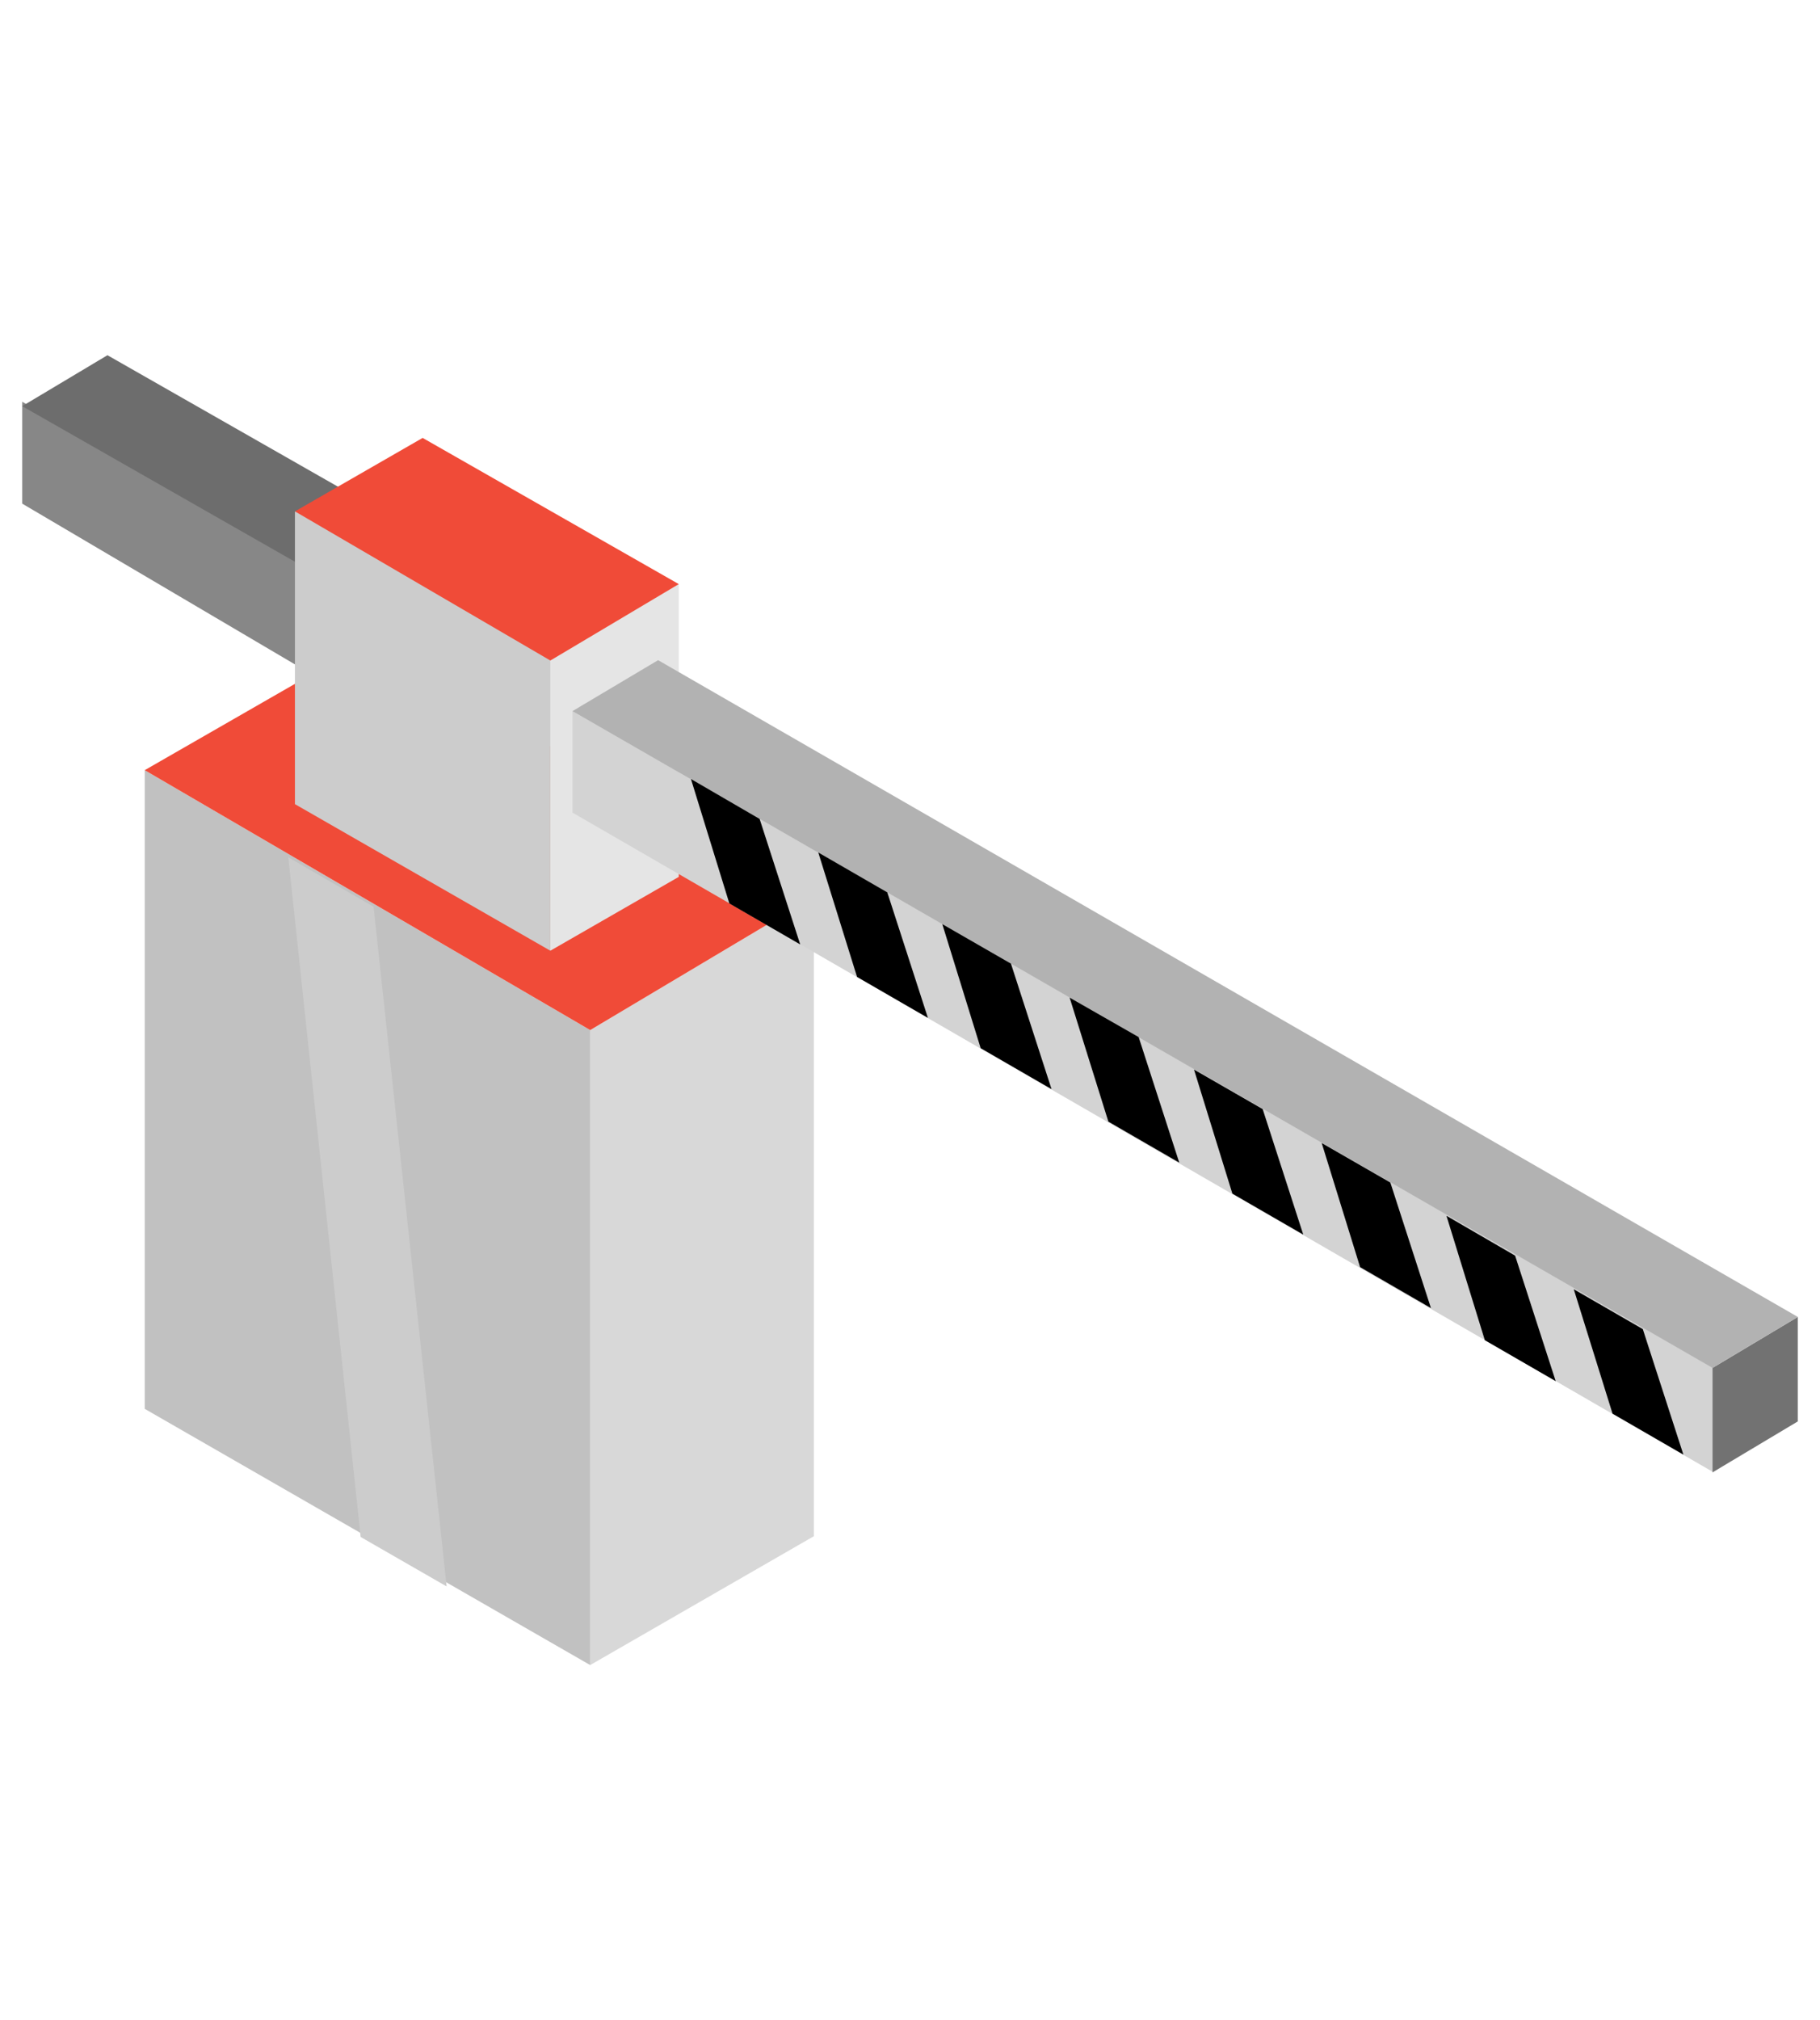 <svg width="82" height="91" viewBox="0 0 82 91" fill="none" xmlns="http://www.w3.org/2000/svg">
<path d="M26.591 75V46.398L36.668 40.395V69.196L26.591 75Z" fill="#D8D8D8"/>
<path d="M26.591 46.398L6.521 34.691V63.459L26.591 75V46.398Z" fill="#C1C1C1"/>
<path d="M26.591 46.398L36.668 40.395L16.564 28.921L6.52 34.691L26.591 46.398Z" fill="#F04B38"/>
<path d="M1 18.095L15.251 26.393V31.083L1 22.685V18.095Z" fill="#878787"/>
<path d="M15.201 26.393L19.042 24.098V28.788L15.201 31.083V26.393Z" fill="#727272"/>
<path d="M1 18.295L4.841 16L19.042 24.098L15.201 26.393L1 18.295Z" fill="#6D6D6D"/>
<path d="M24.796 42.823V26.443L30.582 26.31V39.497L24.796 42.823Z" fill="#E5E5E5"/>
<path d="M24.795 26.443L13.288 23.034V36.221L24.795 42.823V26.443Z" fill="#CCCCCC"/>
<path d="M24.796 29.752L30.582 26.31L19.042 19.725L13.289 23.034L24.796 29.752Z" fill="#F04B38"/>
<path d="M25.794 32.031L77.209 61.614V66.32L25.794 36.603V32.031Z" fill="#D3D3D3"/>
<path d="M77.159 61.614L81 59.319V64.025L77.159 66.32V61.614Z" fill="#727272"/>
<path d="M25.793 32.031L29.651 29.736L81 59.319L77.159 61.614L25.793 32.031Z" fill="#B2B2B2"/>
<path d="M31.131 35.09L32.861 40.694L36.053 42.54L34.224 36.886L31.131 35.09Z" fill="black"/>
<path d="M36.868 38.399L38.614 44.003L41.807 45.849L39.977 40.195L36.868 38.399Z" fill="black"/>
<path d="M42.455 41.625L44.184 47.213L47.377 49.059L45.548 43.405L42.455 41.625Z" fill="black"/>
<path d="M48.192 44.935L49.938 50.522L53.131 52.368L51.302 46.714L48.192 44.935Z" fill="black"/>
<path d="M53.796 48.177L55.525 53.765L58.718 55.61L56.889 49.957L53.796 48.177Z" fill="black"/>
<path d="M59.549 51.486L61.279 57.074L64.471 58.92L62.642 53.266L59.549 51.486Z" fill="black"/>
<path d="M65.17 54.763L66.899 60.367L70.092 62.212L68.263 56.558L65.17 54.763Z" fill="black"/>
<path d="M70.906 58.072L72.653 63.676L75.845 65.521L74.016 59.867L70.906 58.072Z" fill="black"/>
<path d="M12.989 38.615L16.249 69.23L20.123 71.458L16.831 40.844L12.989 38.615Z" fill="#CCCCCC"/>
</svg>
